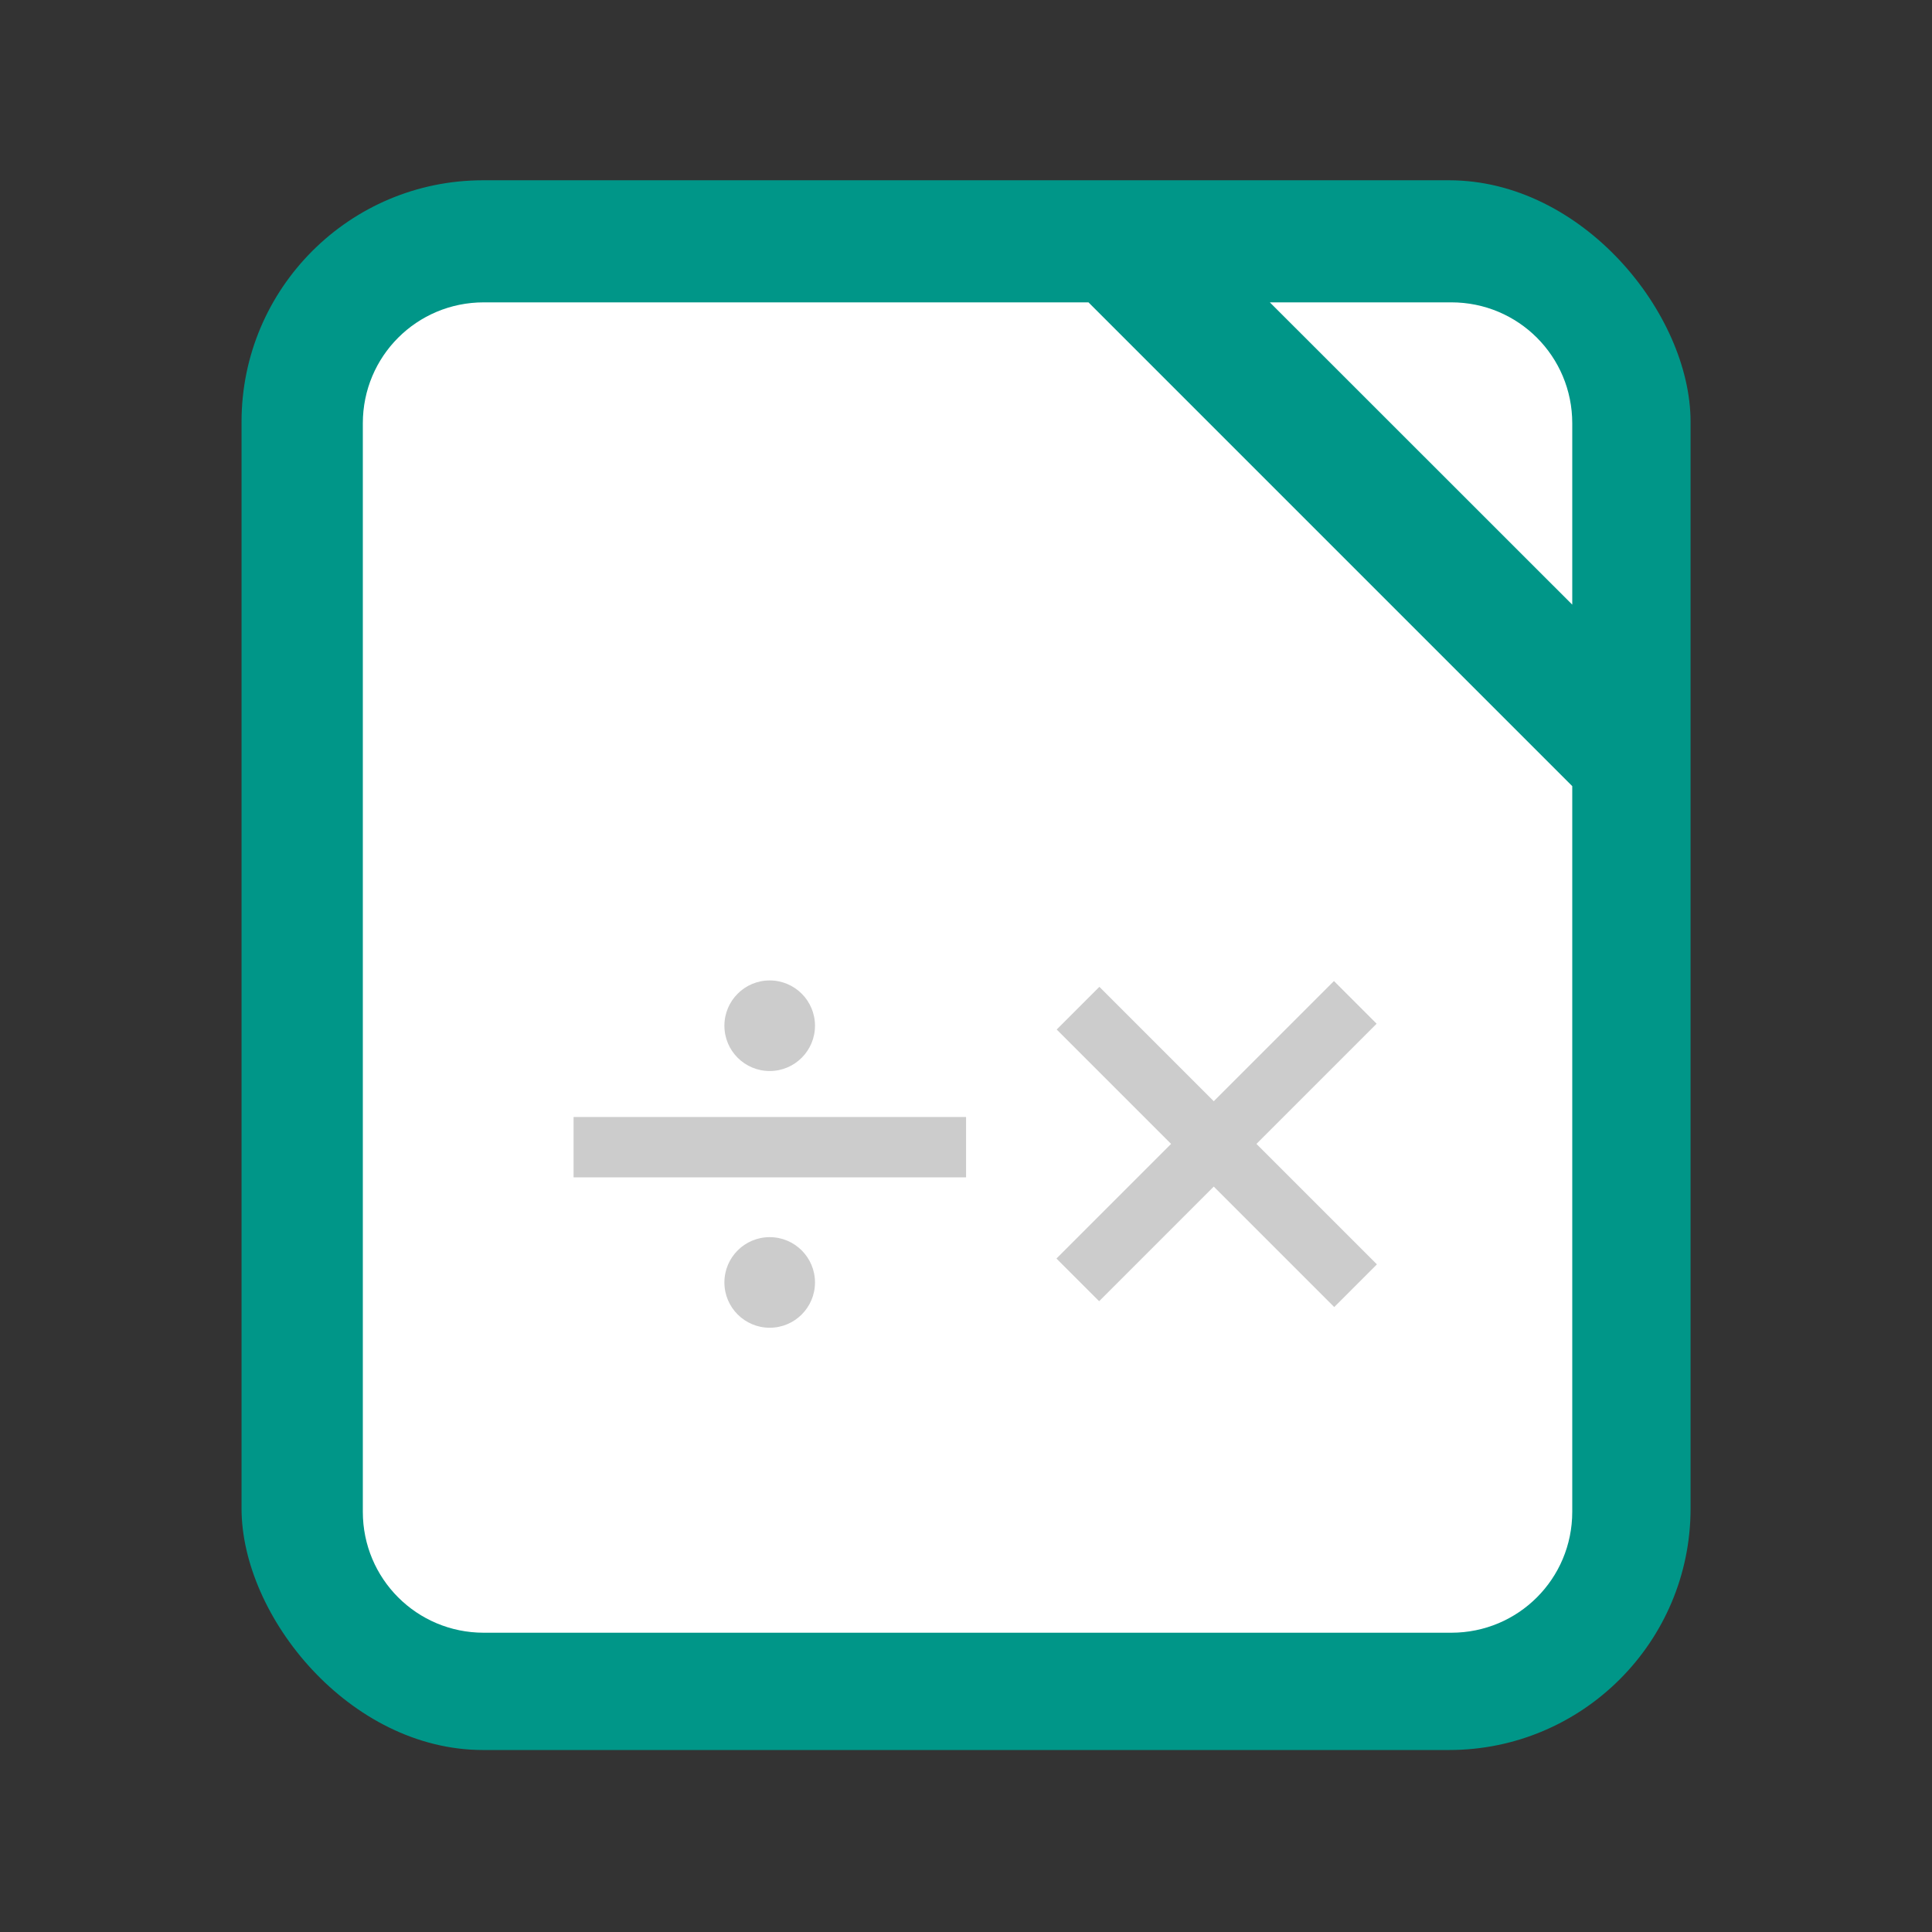 <svg width="64" height="64" version="1.1" viewBox="0 0 16.933 16.933" xmlns="http://www.w3.org/2000/svg" xmlns:xlink="http://www.w3.org/1999/xlink">
 <rect x="0" y="0" width="16.933" height="16.933" fill="#333333" stroke="none"/>
 <g transform="translate(-1.0589e-8 -280.07)" paint-order="markers stroke fill">
  <rect x="2.117" y="281.65" width="12.7" height="13.758" rx="2.117" ry="2.117" fill="#009688"/>
  <path transform="matrix(.265 0 0 .265 0 280.07)" d="m16 10c-2.216 0-4 1.784-4 4v36c0 2.216 1.784 4 4 4h32c2.216 0 4-1.784 4-4v-24l-16-16zm25.998 0 10.002 9.998v-5.998c0-2.216-1.784-4-4-4z" fill="#ffffff" stroke-width="3.78"/>
 </g>
 <g transform="translate(0 -280.07)" fill="#cccccc" style="paint-order:markers stroke fill">
  <g transform="translate(-.265 -.53)">
   <rect x="5.292" y="290.39" width="3.44" height=".529" rx="0" ry="0"/>
   <circle cx="7.011" cy="289.59" r=".397"/>
   <circle cx="7.011" cy="291.84" r=".397"/>
  </g>
  <g transform="translate(.132 -.53)">
   <rect transform="rotate(45)" x="211.25" y="197.81" width="3.44" height=".529" rx="0" ry="0"/>
   <rect transform="matrix(-.707 .707 .707 .707 0 0)" x="196.35" y="212.7" width="3.44" height=".529" rx="0" ry="0"/>
  </g>
 </g>
</svg>

